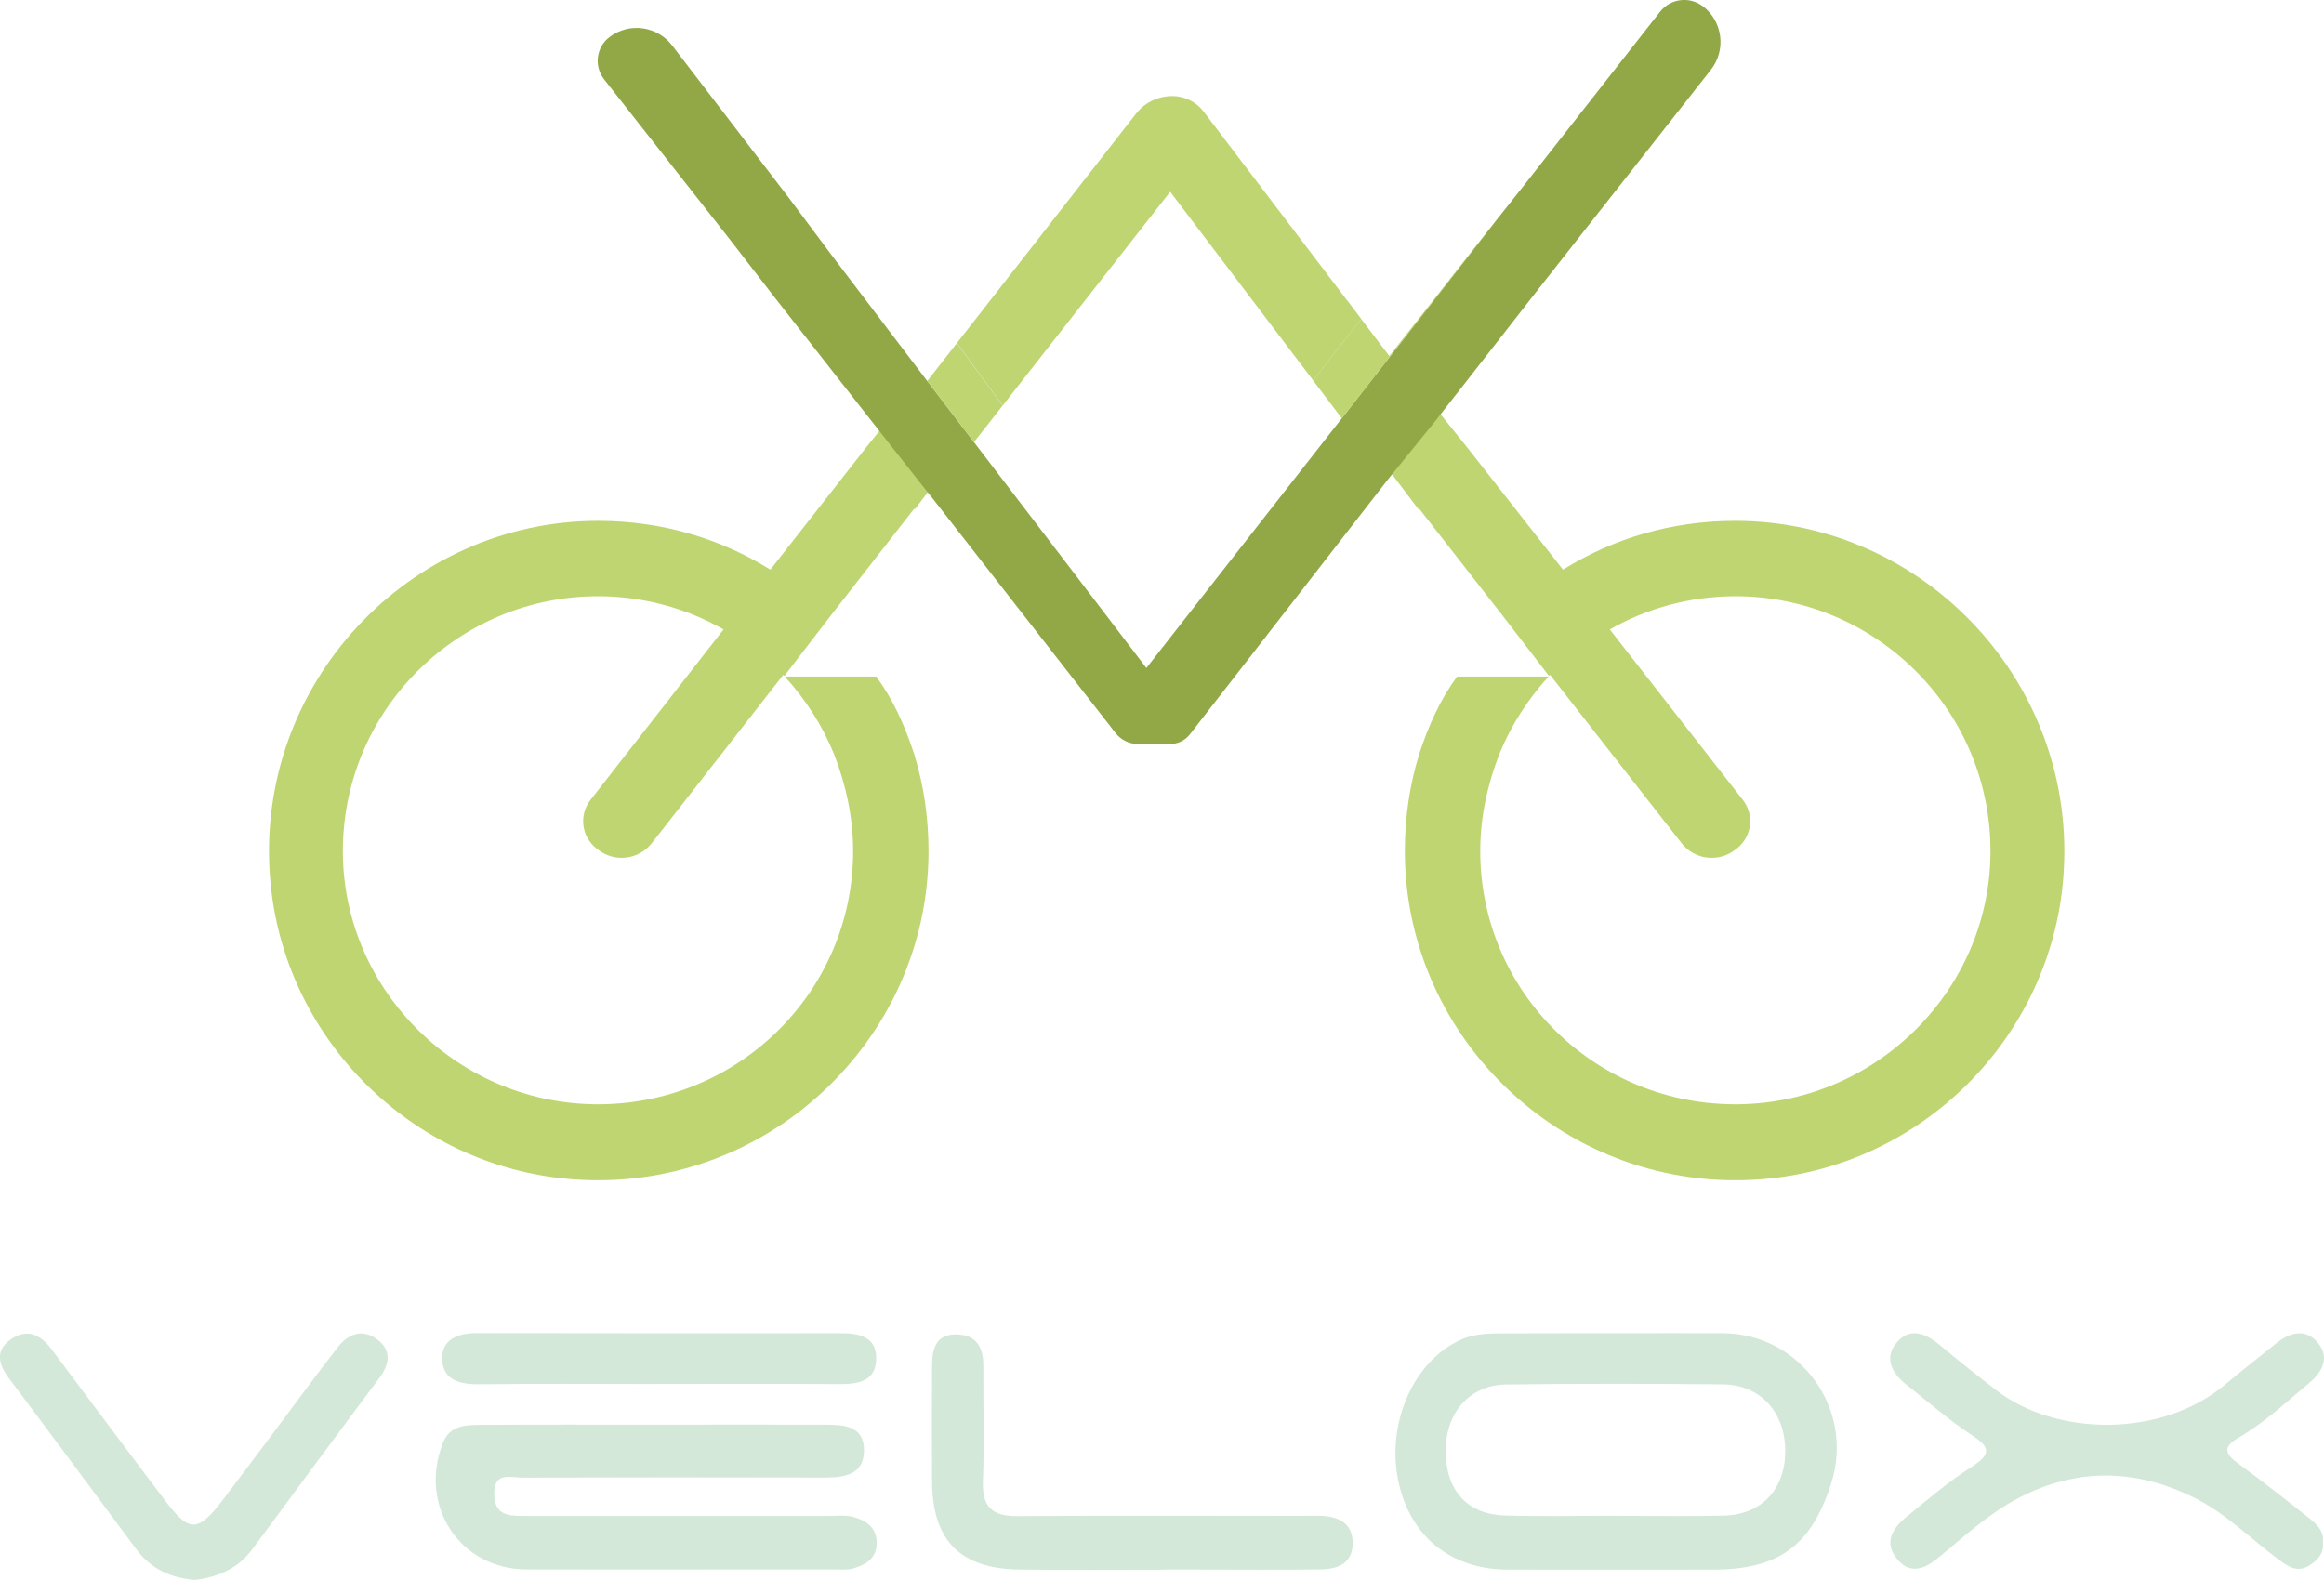 <?xml version="1.0" encoding="UTF-8"?>
<svg id="Camada_2" xmlns="http://www.w3.org/2000/svg" viewBox="0 0 353.19 240.16">
  <defs>
    <style>
      .cls-1 {
        fill: #bfd572;
      }

      .cls-2 {
        fill: #92a847;
      }

      .cls-3 {
        fill: #d3e8d8;
      }
    </style>
  </defs>
  <g id="Camada_1-2" data-name="Camada_1">
    <g>
      <g>
        <path class="cls-3" d="M245.6,202.66c5.43,0,10.85-.03,16.28,0,11.73.07,20.01,11.57,16.42,22.81-3.02,9.48-7.98,13.11-17.94,13.12-10.42,0-20.85.02-31.27,0-8.54-.03-14.71-4.99-16.53-13.23-1.97-8.93,2.26-18.59,9.6-21.78,2.14-.93,4.47-.89,6.74-.9,5.57-.04,11.14-.01,16.71-.02ZM245.32,230.39s0,.01,0,.02c5.56,0,11.12.11,16.68-.03,5.8-.15,9.37-4.1,9.31-9.97-.06-5.79-3.81-9.92-9.47-9.98-10.97-.11-21.95-.12-32.93.02-5.57.07-9.24,4.32-9.2,10.16.03,5.92,3.24,9.57,8.94,9.75,5.55.18,11.12.04,16.68.04Z"/>
        <path class="cls-3" d="M353.03,234.37c.15,1.64-.59,2.62-1.94,3.51-1.91,1.27-3.36.24-4.68-.74-4.35-3.21-8.17-7.15-13.09-9.56-8.87-4.34-17.78-4.48-26.6.15-4.45,2.34-8.14,5.74-11.98,8.93-1.98,1.64-4.27,2.87-6.37.39-2.22-2.63-.67-4.83,1.48-6.58,3.2-2.61,6.36-5.32,9.83-7.53,3.2-2.04,2.6-3.07-.16-4.89-3.44-2.26-6.56-5.02-9.8-7.58-2.31-1.82-3.49-4.22-1.3-6.59,2.02-2.19,4.38-1.09,6.44.62,2.85,2.37,5.74,4.69,8.68,6.94,8.99,6.86,25.02,7.18,34.71-1.05,2.5-2.12,5.11-4.11,7.65-6.18,2.16-1.76,4.57-2.33,6.42-.02,1.71,2.13.69,4.29-1.31,5.96-3.5,2.93-6.83,6.08-10.8,8.38-2.48,1.43-2.05,2.48-.03,3.96,3.68,2.68,7.26,5.51,10.83,8.34,1.12.89,2.18,1.91,2.02,3.53Z"/>
        <path class="cls-3" d="M99.62,216.56c8.57,0,17.14-.03,25.72,0,2.78.01,5.96.11,5.97,3.85,0,3.83-3.04,4.19-6.12,4.19-15.29-.04-30.57-.04-45.86.01-1.78,0-4.28-.96-4.22,2.51.05,3.09,2.01,3.32,4.34,3.31,15.57-.01,31.14-.01,46.72,0,1.14,0,2.34-.15,3.41.13,2.03.53,3.69,1.58,3.65,4.07-.04,2.31-1.67,3.2-3.49,3.76-.92.28-1.98.17-2.98.17-15.57,0-31.14.04-46.72,0-10.16-.03-16.49-9.67-12.72-19.24,1.07-2.71,3.48-2.71,5.75-2.73,8.86-.06,17.71-.03,26.57-.03Z"/>
        <path class="cls-3" d="M176.82,238.6c-7.28,0-14.56.06-21.84-.02-9.05-.1-13.29-4.4-13.33-13.42-.03-5.85-.03-11.7,0-17.56.02-2.44.47-4.75,3.6-4.76,3.08-.01,4.2,1.9,4.19,4.75-.02,5.85.15,11.71-.06,17.55-.15,3.92,1.42,5.35,5.26,5.32,14.42-.11,28.83-.04,43.25-.04,1,0,2-.05,3,0,2.52.14,4.57,1.04,4.68,3.92.12,3.2-2.12,4.17-4.77,4.21-6.14.1-12.27.03-18.41.03-1.86,0-3.71,0-5.57,0Z"/>
        <path class="cls-3" d="M29.68,240.16c-3.73-.3-6.73-1.67-8.92-4.61-6.45-8.68-12.88-17.37-19.38-26.01-1.6-2.12-2.16-4.22.22-5.92,2.41-1.71,4.51-.85,6.22,1.45,5.69,7.65,11.43,15.26,17.16,22.88,3.77,5.02,5.05,5.06,8.86.07,5-6.56,9.91-13.2,14.86-19.81.85-1.14,1.75-2.24,2.61-3.38,1.62-2.13,3.74-2.86,5.94-1.29,2.26,1.62,2.03,3.75.39,5.94-6.48,8.66-12.89,17.36-19.32,26.05-1.78,2.41-4.23,3.74-7.1,4.37-.55.12-1.12.19-1.54.26Z"/>
        <path class="cls-3" d="M99.81,210.38c-8.98,0-17.97-.08-26.95.04-2.92.04-5.51-.61-5.65-3.72-.14-3.18,2.42-4.06,5.34-4.06,18.4.04,36.79.02,55.19.02,2.76,0,5.5.46,5.42,3.93-.08,3.38-2.73,3.82-5.54,3.8-9.27-.05-18.54-.02-27.81-.02Z"/>
      </g>
      <g>
        <path class="cls-1" d="M221.45,102.84h13.89c-3.13,3.46-5.67,7.33-7.49,11.81-1.75,4.54-2.89,9.38-2.89,14.74,0,21.47,17.69,38.83,39.45,38.46,21.15-.36,38.38-17.86,38.09-39-.29-21.29-17.71-38.22-38.77-38.22-6.91,0-13.51,1.86-19.08,5.05l20.22,25.91c1.77,2.27,1.39,5.54-.86,7.34l-.24.19c-2.52,2.02-6.21,1.6-8.21-.95l-3.49-4.45-16.5-21.14-.1.1s-.04.05-.06.07l-6.95-9.04-12.79-16.4-.1.1-6.38-8.44,7.1-9.29,6.7,8.35,14.54,18.56c7.63-4.74,16.5-7.42,26.19-7.42,28.75,0,52.17,24.8,49.85,54.23-1.91,24.34-21.51,43.94-45.85,45.85-29.43,2.31-54.22-21.11-54.22-49.86,0-5.16.72-10,2.17-14.74,1.44-4.43,3.3-8.46,5.77-11.81Z"/>
        <path class="cls-1" d="M133.16,102.84h-13.89c3.13,3.46,5.67,7.33,7.49,11.81,1.75,4.54,2.89,9.38,2.89,14.74,0,21.47-17.69,38.83-39.45,38.46-21.15-.36-38.38-17.86-38.09-39,.29-21.29,17.71-38.22,38.77-38.22,6.91,0,13.51,1.86,19.08,5.05l-20.22,25.91c-1.77,2.27-1.39,5.54.86,7.34l.24.19c2.52,2.02,6.21,1.6,8.21-.95l3.49-4.45,16.5-21.14.1.1s.04.05.06.07l6.95-9.04,12.79-16.4.1.1,6.38-8.44-7.1-9.29-6.7,8.35-14.54,18.56c-7.63-4.74-16.5-7.42-26.19-7.42-28.75,0-52.17,24.8-49.85,54.23,1.91,24.34,21.51,43.94,45.85,45.85,29.43,2.31,54.22-21.11,54.22-49.86,0-5.16-.72-10-2.17-14.74-1.44-4.43-3.3-8.46-5.77-11.81Z"/>
        <g>
          <path class="cls-1" d="M204.66,45.58l-.07-.1-21.66-28.51c-1.13-1.49-2.9-2.37-4.77-2.37h0c-2.16,0-4.2.99-5.52,2.69l-27.21,34.85,6.95,9.51,1.38-1.76,24.08-30.74,15.16,20.01,6.57,8.67,7.31-9.35-2.2-2.9Z"/>
          <path class="cls-2" d="M258.84.99c-2.03-1.59-4.96-1.24-6.55.79l-20.63,26.33-4.17,5.25-16.24,20.83-7.33,9.4-29.7,37.95-10.41-13.66-.32-.42-15.47-20.25-7.1-9.29-14.33-18.87-6.7-8.97-17.73-23.16c-2.28-2.98-6.55-3.56-9.54-1.28h0c-2.01,1.53-2.38,4.42-.82,6.41l19.02,24.22,7.01,9.07,16.4,20.93,7.32,9.28.1.1,27.88,35.77c.82,1.05,2.08,1.67,3.41,1.67h4.89c1.18,0,2.29-.54,3.01-1.47l30.1-38.75,7.51-9.26v-.02s3.72-4.75,3.72-4.75l.48-.61,10.87-13.93,7.12-9.07,19.37-24.62c2.34-2.98,1.82-7.29-1.16-9.63Z"/>
          <polygon class="cls-1" points="227.49 33.37 211.25 54.2 211.16 54.08 215.54 48.52 224.44 37.2 227.49 33.37"/>
          <polygon class="cls-1" points="152.37 61.66 148.03 67.2 148.02 67.22 140.92 57.92 145.42 52.15 152.37 61.66"/>
          <polygon class="cls-1" points="211.25 54.2 203.92 63.6 199.56 57.83 206.86 48.48 211.14 54.11 211.16 54.08 211.25 54.2"/>
        </g>
      </g>
    </g>
  </g>
</svg>